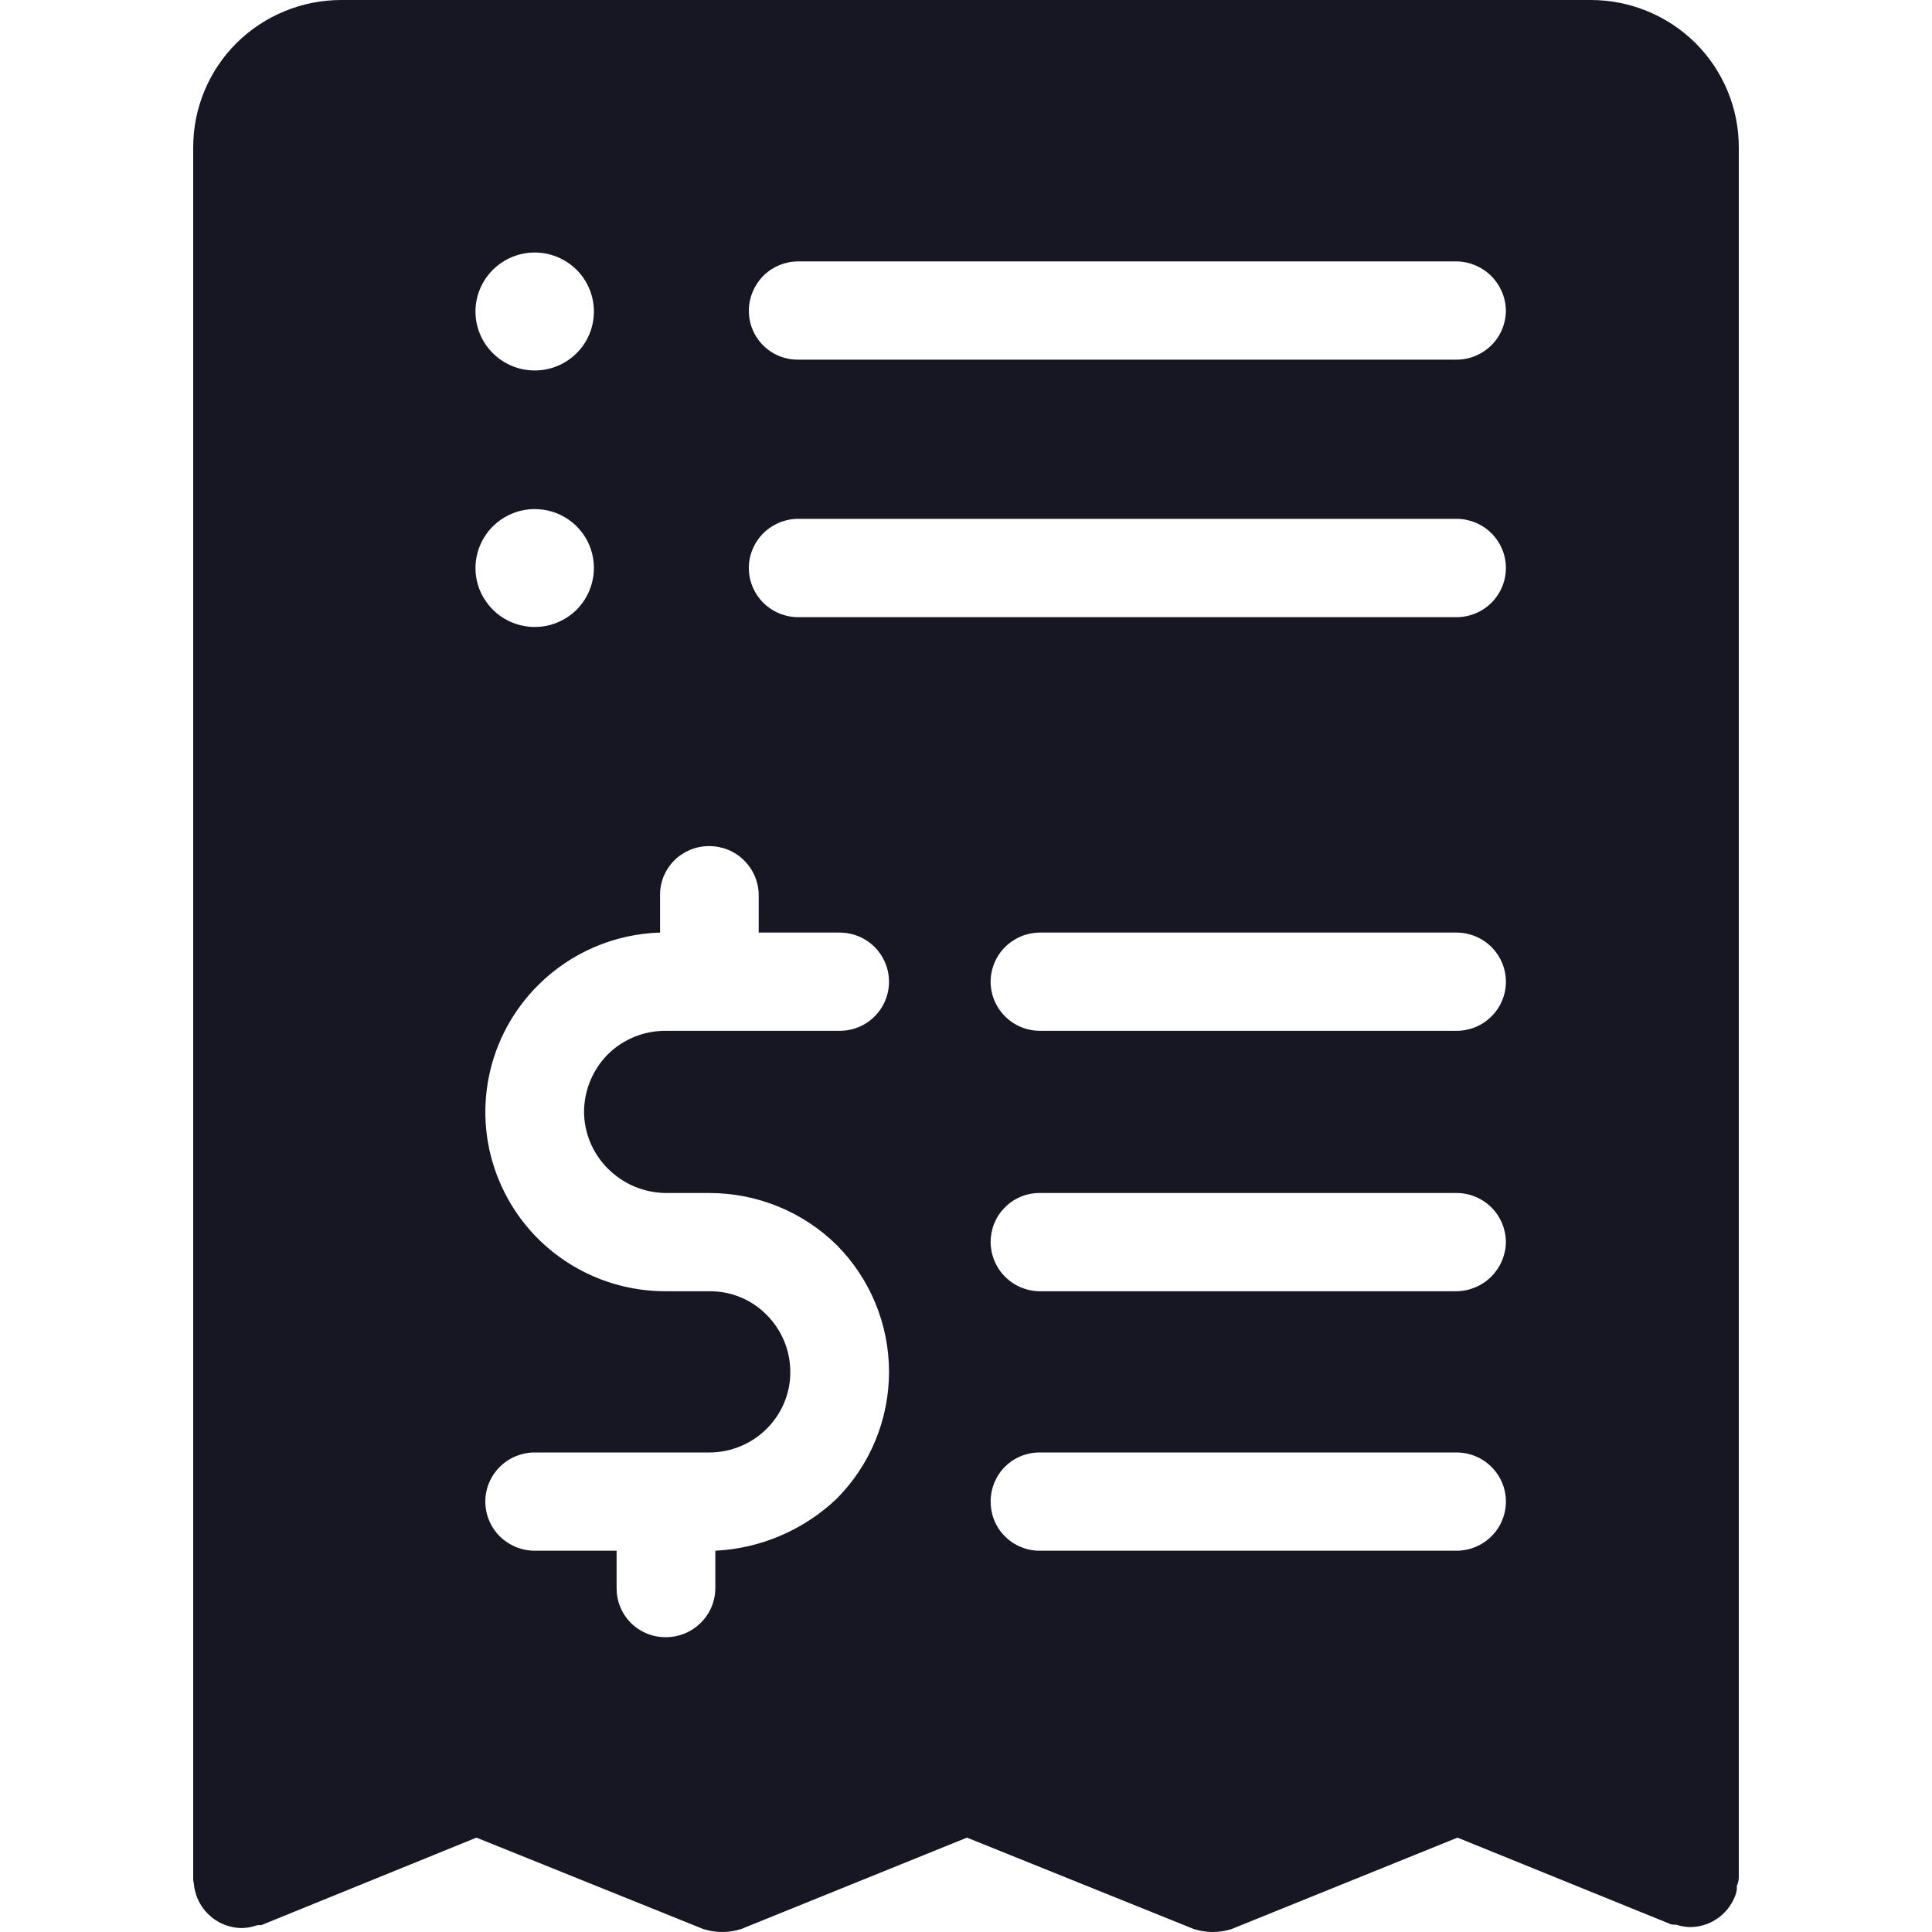 <svg width="20" height="20" viewBox="0 0 20 20" fill="none" xmlns="http://www.w3.org/2000/svg">
<path d="M16.468 1.36015e-06H3.533C3.331 -0 3.132 0.039 2.946 0.116C2.76 0.192 2.591 0.305 2.448 0.446C2.306 0.588 2.193 0.756 2.116 0.942C2.039 1.127 2 1.325 2 1.526V19.451C2 19.481 2.01 19.502 2.01 19.532C2.017 19.57 2.027 19.608 2.041 19.644C2.078 19.736 2.141 19.814 2.223 19.871C2.305 19.927 2.401 19.958 2.501 19.959H2.511C2.552 19.957 2.594 19.951 2.634 19.939C2.656 19.93 2.681 19.926 2.705 19.929L4.932 19.023L7.282 19.97C7.409 20.01 7.544 20.01 7.671 19.97L10.01 19.023L12.36 19.97C12.486 20.01 12.622 20.01 12.748 19.97L15.088 19.023L17.295 19.919C17.326 19.929 17.346 19.919 17.367 19.929C17.407 19.941 17.448 19.947 17.489 19.949H17.51C17.607 19.946 17.702 19.914 17.782 19.858C17.861 19.802 17.923 19.724 17.959 19.634C17.975 19.599 17.982 19.56 17.98 19.522C17.991 19.496 17.998 19.469 18 19.441V1.526C18 1.325 17.961 1.127 17.884 0.942C17.807 0.756 17.694 0.588 17.552 0.446C17.409 0.305 17.24 0.192 17.054 0.116C16.868 0.039 16.669 -0 16.468 1.36015e-06ZM10.255 15.544C10.255 15.477 10.268 15.411 10.293 15.349C10.319 15.287 10.356 15.23 10.404 15.183C10.451 15.136 10.508 15.098 10.57 15.073C10.632 15.048 10.699 15.035 10.766 15.036H15.078C15.213 15.036 15.344 15.089 15.439 15.185C15.535 15.28 15.589 15.409 15.589 15.544C15.589 15.679 15.535 15.809 15.439 15.904C15.344 15.999 15.213 16.053 15.078 16.053H10.766C10.699 16.054 10.632 16.041 10.57 16.015C10.508 15.99 10.451 15.953 10.404 15.905C10.356 15.858 10.319 15.802 10.293 15.74C10.268 15.678 10.255 15.611 10.256 15.544H10.255ZM6.291 12.096C6.37 12.175 6.464 12.239 6.567 12.283C6.671 12.326 6.782 12.349 6.894 12.35H7.344C7.837 12.35 8.311 12.543 8.662 12.889C9.009 13.239 9.203 13.71 9.203 14.201C9.203 14.693 9.009 15.164 8.662 15.514C8.322 15.838 7.875 16.03 7.405 16.053V16.439C7.405 16.574 7.351 16.703 7.255 16.799C7.159 16.894 7.029 16.948 6.894 16.948C6.827 16.949 6.76 16.936 6.698 16.911C6.635 16.885 6.579 16.848 6.531 16.801C6.484 16.753 6.446 16.697 6.421 16.635C6.395 16.573 6.383 16.506 6.383 16.439V16.053H5.535C5.4 16.053 5.27 15.999 5.174 15.904C5.078 15.809 5.024 15.679 5.024 15.544C5.024 15.409 5.078 15.28 5.174 15.185C5.27 15.089 5.4 15.036 5.535 15.036H7.344C7.454 15.036 7.563 15.014 7.664 14.972C7.766 14.93 7.858 14.869 7.936 14.791C8.014 14.714 8.076 14.622 8.118 14.521C8.16 14.419 8.182 14.311 8.181 14.201C8.181 13.98 8.093 13.768 7.936 13.611C7.859 13.533 7.767 13.471 7.665 13.429C7.563 13.387 7.454 13.366 7.344 13.367H6.894C6.524 13.368 6.162 13.26 5.855 13.056C5.547 12.852 5.307 12.561 5.166 12.22C5.024 11.88 4.988 11.506 5.061 11.145C5.134 10.784 5.313 10.453 5.576 10.193C5.911 9.861 6.36 9.668 6.833 9.654V9.268C6.832 9.201 6.845 9.134 6.87 9.072C6.896 9.01 6.933 8.954 6.981 8.906C7.028 8.859 7.085 8.822 7.147 8.796C7.21 8.771 7.276 8.758 7.344 8.759C7.479 8.759 7.609 8.813 7.704 8.908C7.8 9.004 7.854 9.133 7.854 9.268V9.654H8.692C8.828 9.654 8.958 9.708 9.054 9.803C9.149 9.899 9.203 10.028 9.203 10.163C9.203 10.298 9.149 10.427 9.054 10.522C8.958 10.618 8.828 10.671 8.692 10.671H6.894C6.782 10.67 6.671 10.691 6.568 10.733C6.464 10.775 6.37 10.837 6.291 10.916C6.136 11.073 6.048 11.285 6.046 11.506C6.046 11.727 6.135 11.939 6.291 12.096H6.291ZM15.589 3.215C15.588 3.349 15.535 3.479 15.439 3.574C15.343 3.669 15.213 3.723 15.078 3.723H8.263C8.196 3.724 8.129 3.711 8.067 3.686C8.005 3.661 7.948 3.623 7.901 3.576C7.853 3.528 7.815 3.472 7.79 3.41C7.764 3.348 7.752 3.282 7.752 3.215C7.753 3.08 7.807 2.951 7.902 2.855C7.998 2.76 8.128 2.706 8.263 2.706H15.078C15.213 2.708 15.342 2.762 15.437 2.857C15.532 2.952 15.587 3.08 15.589 3.215ZM6.148 3.225C6.148 3.387 6.084 3.542 5.969 3.656C5.854 3.771 5.698 3.835 5.535 3.835C5.373 3.835 5.217 3.771 5.102 3.656C4.987 3.542 4.922 3.387 4.922 3.225C4.922 3.063 4.987 2.908 5.102 2.793C5.217 2.679 5.373 2.614 5.535 2.614C5.698 2.614 5.854 2.679 5.969 2.793C6.084 2.908 6.148 3.063 6.148 3.225ZM5.535 5.27C5.656 5.27 5.775 5.305 5.876 5.372C5.977 5.439 6.055 5.535 6.102 5.646C6.148 5.758 6.16 5.881 6.136 5.999C6.113 6.117 6.054 6.226 5.969 6.312C5.883 6.397 5.774 6.455 5.655 6.479C5.536 6.502 5.413 6.49 5.301 6.444C5.189 6.398 5.093 6.319 5.026 6.219C4.958 6.119 4.922 6.001 4.922 5.88C4.923 5.718 4.987 5.563 5.102 5.449C5.217 5.335 5.373 5.27 5.535 5.27H5.535ZM8.263 6.389C8.128 6.389 7.998 6.335 7.902 6.24C7.806 6.144 7.752 6.015 7.752 5.88C7.752 5.745 7.806 5.616 7.902 5.52C7.998 5.425 8.128 5.371 8.263 5.371H15.078C15.213 5.371 15.344 5.425 15.439 5.52C15.535 5.616 15.589 5.745 15.589 5.88C15.589 6.015 15.535 6.144 15.439 6.24C15.344 6.335 15.213 6.389 15.078 6.389H8.263ZM15.078 10.671H10.766C10.631 10.671 10.501 10.618 10.405 10.522C10.309 10.427 10.255 10.298 10.255 10.163C10.255 10.028 10.309 9.899 10.405 9.803C10.501 9.708 10.631 9.654 10.766 9.654H15.078C15.213 9.654 15.344 9.708 15.439 9.803C15.535 9.899 15.589 10.028 15.589 10.163C15.589 10.298 15.535 10.427 15.439 10.522C15.344 10.618 15.213 10.671 15.078 10.671ZM15.589 12.859C15.587 12.993 15.532 13.121 15.437 13.216C15.342 13.311 15.213 13.365 15.078 13.367H10.766C10.631 13.367 10.501 13.313 10.406 13.218C10.31 13.123 10.256 12.993 10.255 12.859C10.255 12.792 10.268 12.725 10.293 12.663C10.319 12.601 10.356 12.545 10.404 12.498C10.451 12.45 10.508 12.413 10.57 12.387C10.632 12.362 10.699 12.349 10.766 12.35H15.078C15.213 12.35 15.343 12.404 15.439 12.499C15.535 12.595 15.588 12.724 15.589 12.859Z" fill="#171723"/>
</svg>
